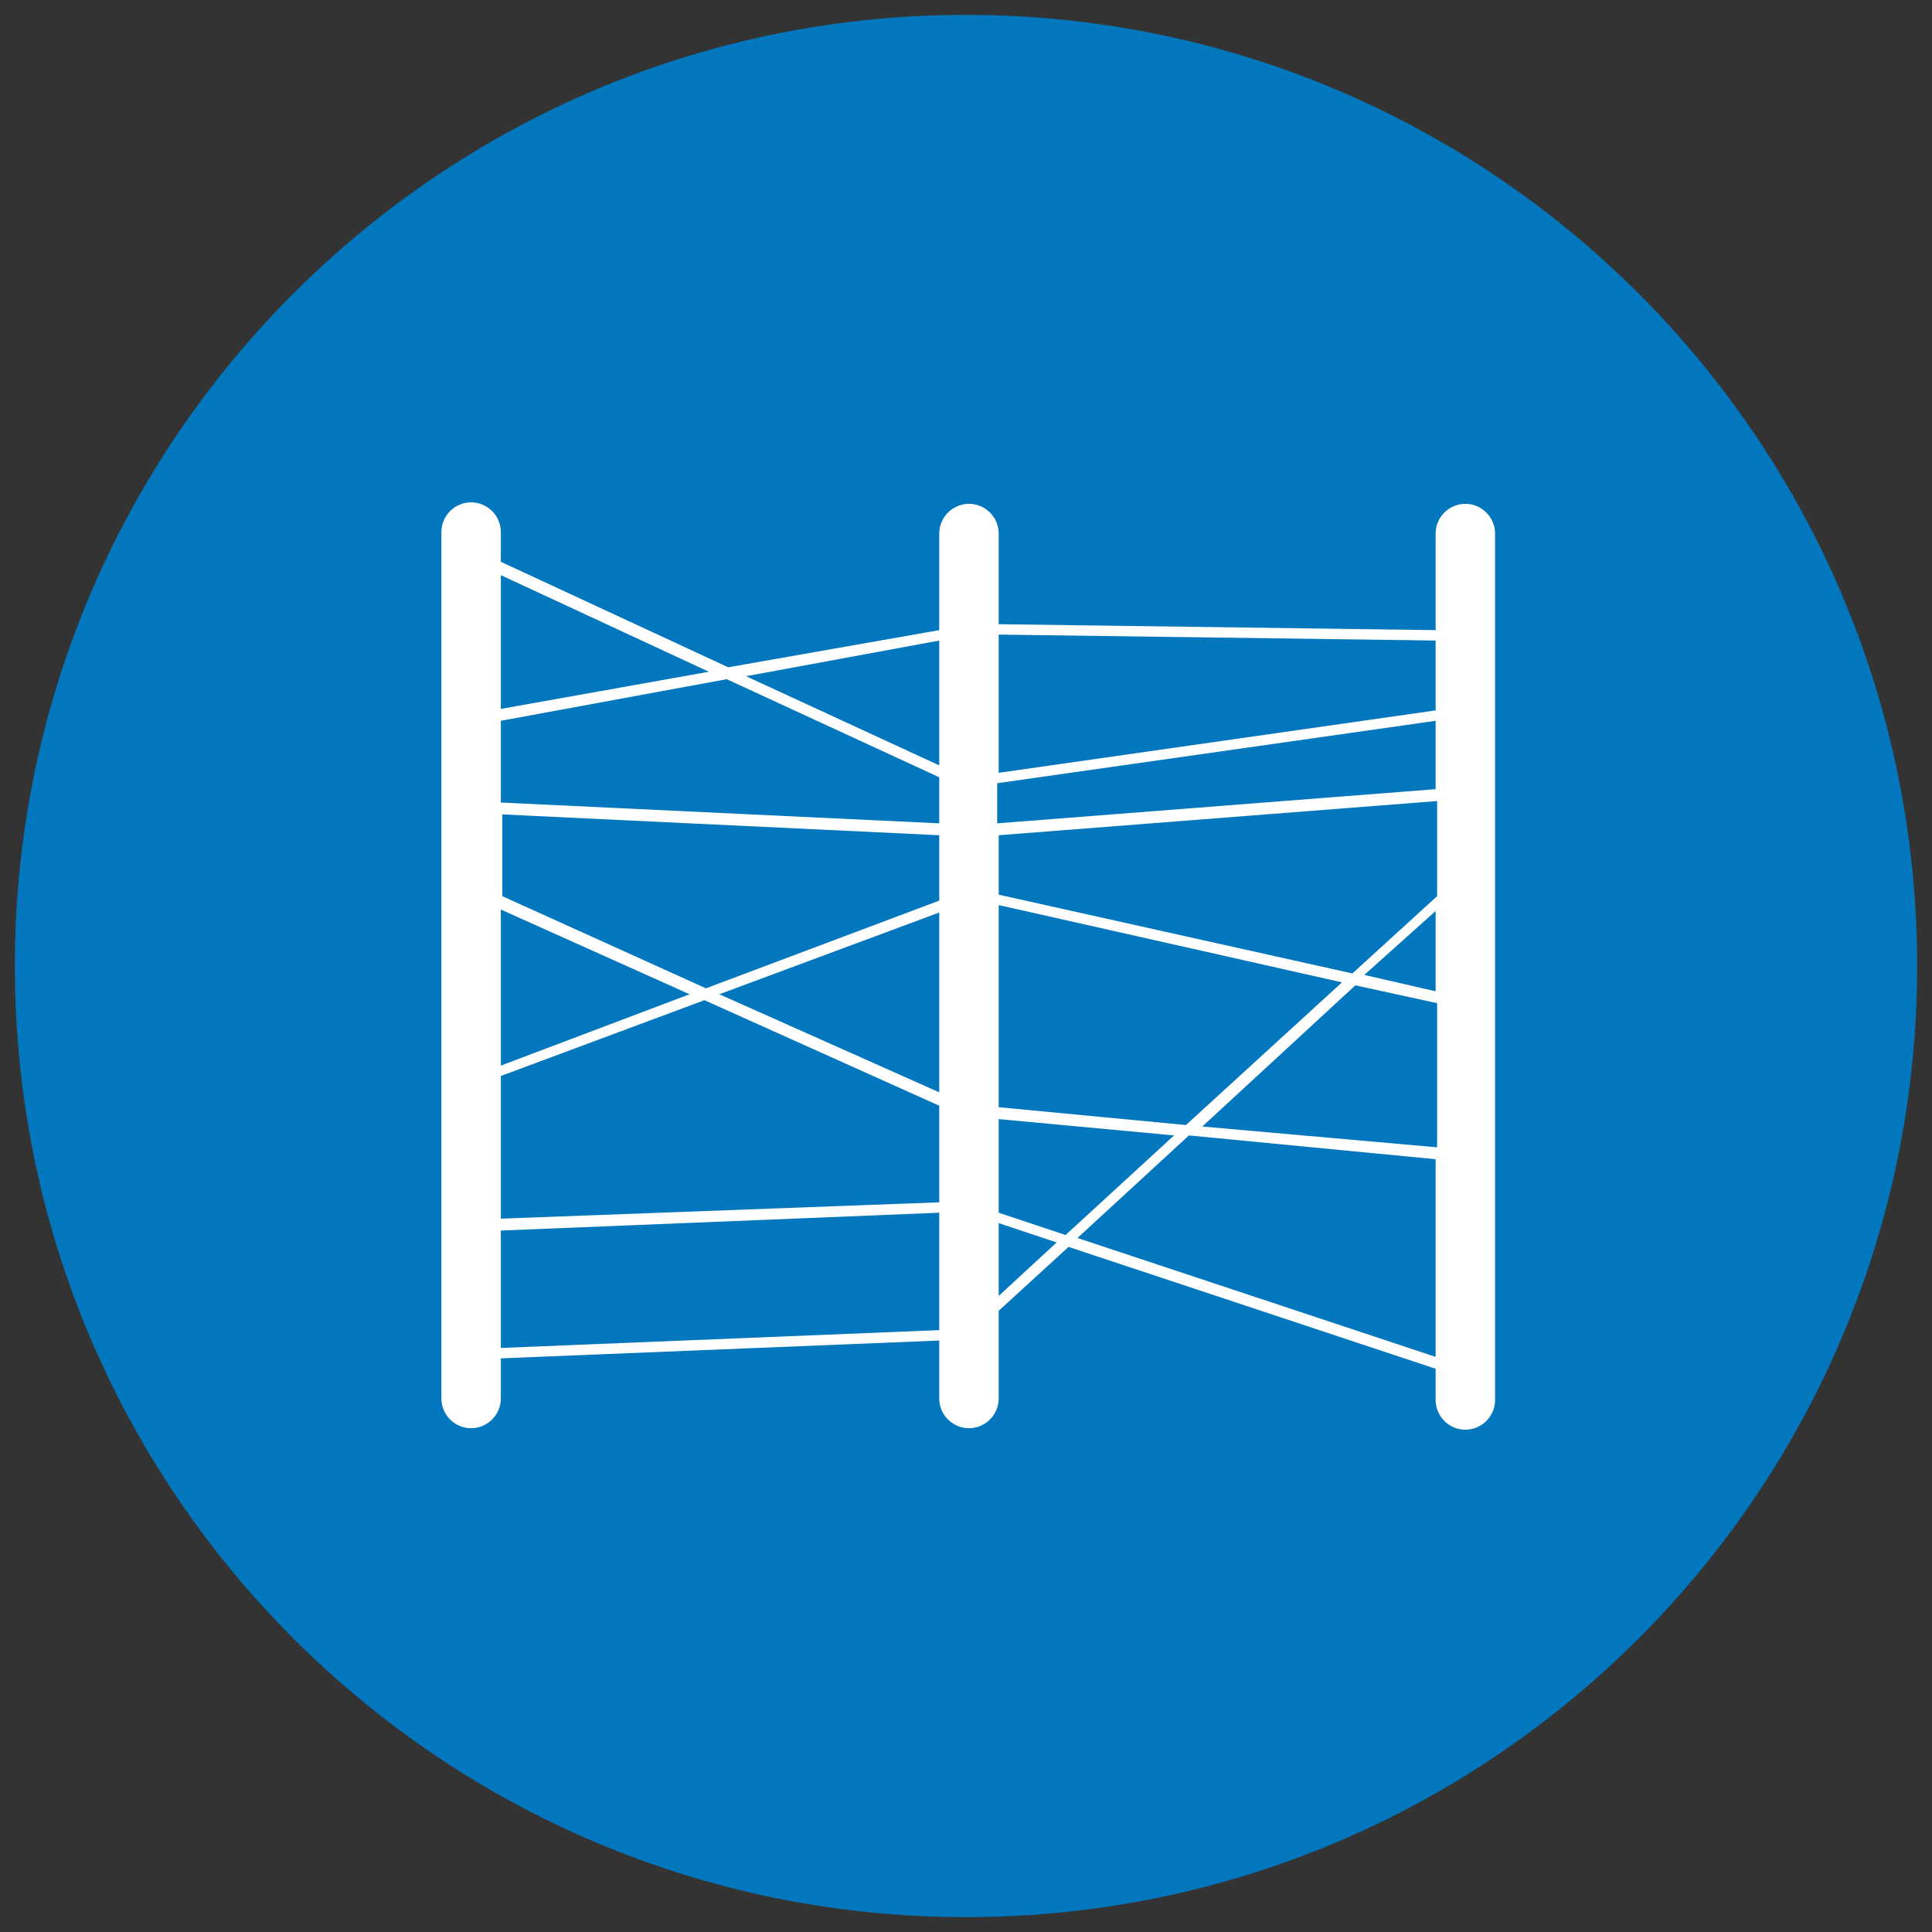<svg width="130" height="130" viewBox="0 0 130 130" fill="none" xmlns="http://www.w3.org/2000/svg">
<rect x="0" y="0" width="130" height="130" fill="#333333" stroke="none"/>
<path d="M65 129C100.346 129 129 100.346 129 65C129 29.654 100.346 1 65 1C29.654 1 1 29.654 1 65C1 100.346 29.654 129 65 129Z" fill="#0277BD"/>
<path d="M98.6 33.901C97.5 33.901 96.6 34.801 96.6 35.901V42.401L67.2 42.001V35.901C67.2 34.801 66.3 33.901 65.2 33.901C64.1 33.901 63.2 34.801 63.2 35.901V42.401L49 44.901L33.7 37.801V35.801C33.7 34.701 32.8 33.801 31.7 33.801C30.6 33.801 29.7 34.701 29.7 35.801V94.101C29.7 95.201 30.6 96.101 31.7 96.101C32.8 96.101 33.7 95.201 33.7 94.101V91.401L63.2 90.201V94.101C63.2 95.201 64.1 96.101 65.2 96.101C66.3 96.101 67.2 95.201 67.2 94.101V88.201L71.9 83.901L96.6 92.101V94.201C96.6 95.301 97.5 96.201 98.6 96.201C99.7 96.201 100.6 95.301 100.6 94.201V35.901C100.6 34.801 99.7 33.901 98.6 33.901ZM33.7 48.501L48.9 45.701L63.2 52.301V55.401L33.7 54.001V48.501ZM63.2 73.501L48.4 66.901L63.2 61.401V73.501ZM67.2 56.201L96.7 53.901V60.301L91 65.501L67.2 60.201V56.201ZM96.6 61.301V66.701L91.8 65.601L96.6 61.301ZM96.6 53.101L67.1 55.401V52.701L96.6 48.501V53.101ZM63.2 56.201V60.601L47.5 66.501L33.8 60.301V54.801L63.2 56.201ZM33.7 61.201L46.4 66.901L33.7 71.701V61.201ZM33.7 72.401L47.4 67.301L63.2 74.401V80.901L33.7 82.001V72.401ZM67.2 75.301L79 76.401L71.7 83.101L67.2 81.601V75.301ZM67.2 74.501V60.901L90.3 66.101L79.8 75.701L67.2 74.501ZM91.2 66.301L96.7 67.501V77.201L80.9 75.801L91.2 66.301ZM96.6 43.101V47.801L67.2 52.001V42.701L96.6 43.101ZM63.2 43.101V51.501L50.2 45.501L63.2 43.101ZM47.7 45.201L33.7 47.701V38.701L47.7 45.201ZM33.7 90.701V82.801L63.2 81.601V89.501L33.7 90.701ZM67.2 87.201V82.301L71.1 83.601L67.2 87.201ZM72.5 83.301L80 76.401L96.6 78.001V91.301L72.5 83.301Z" fill="white"/>
</svg>
